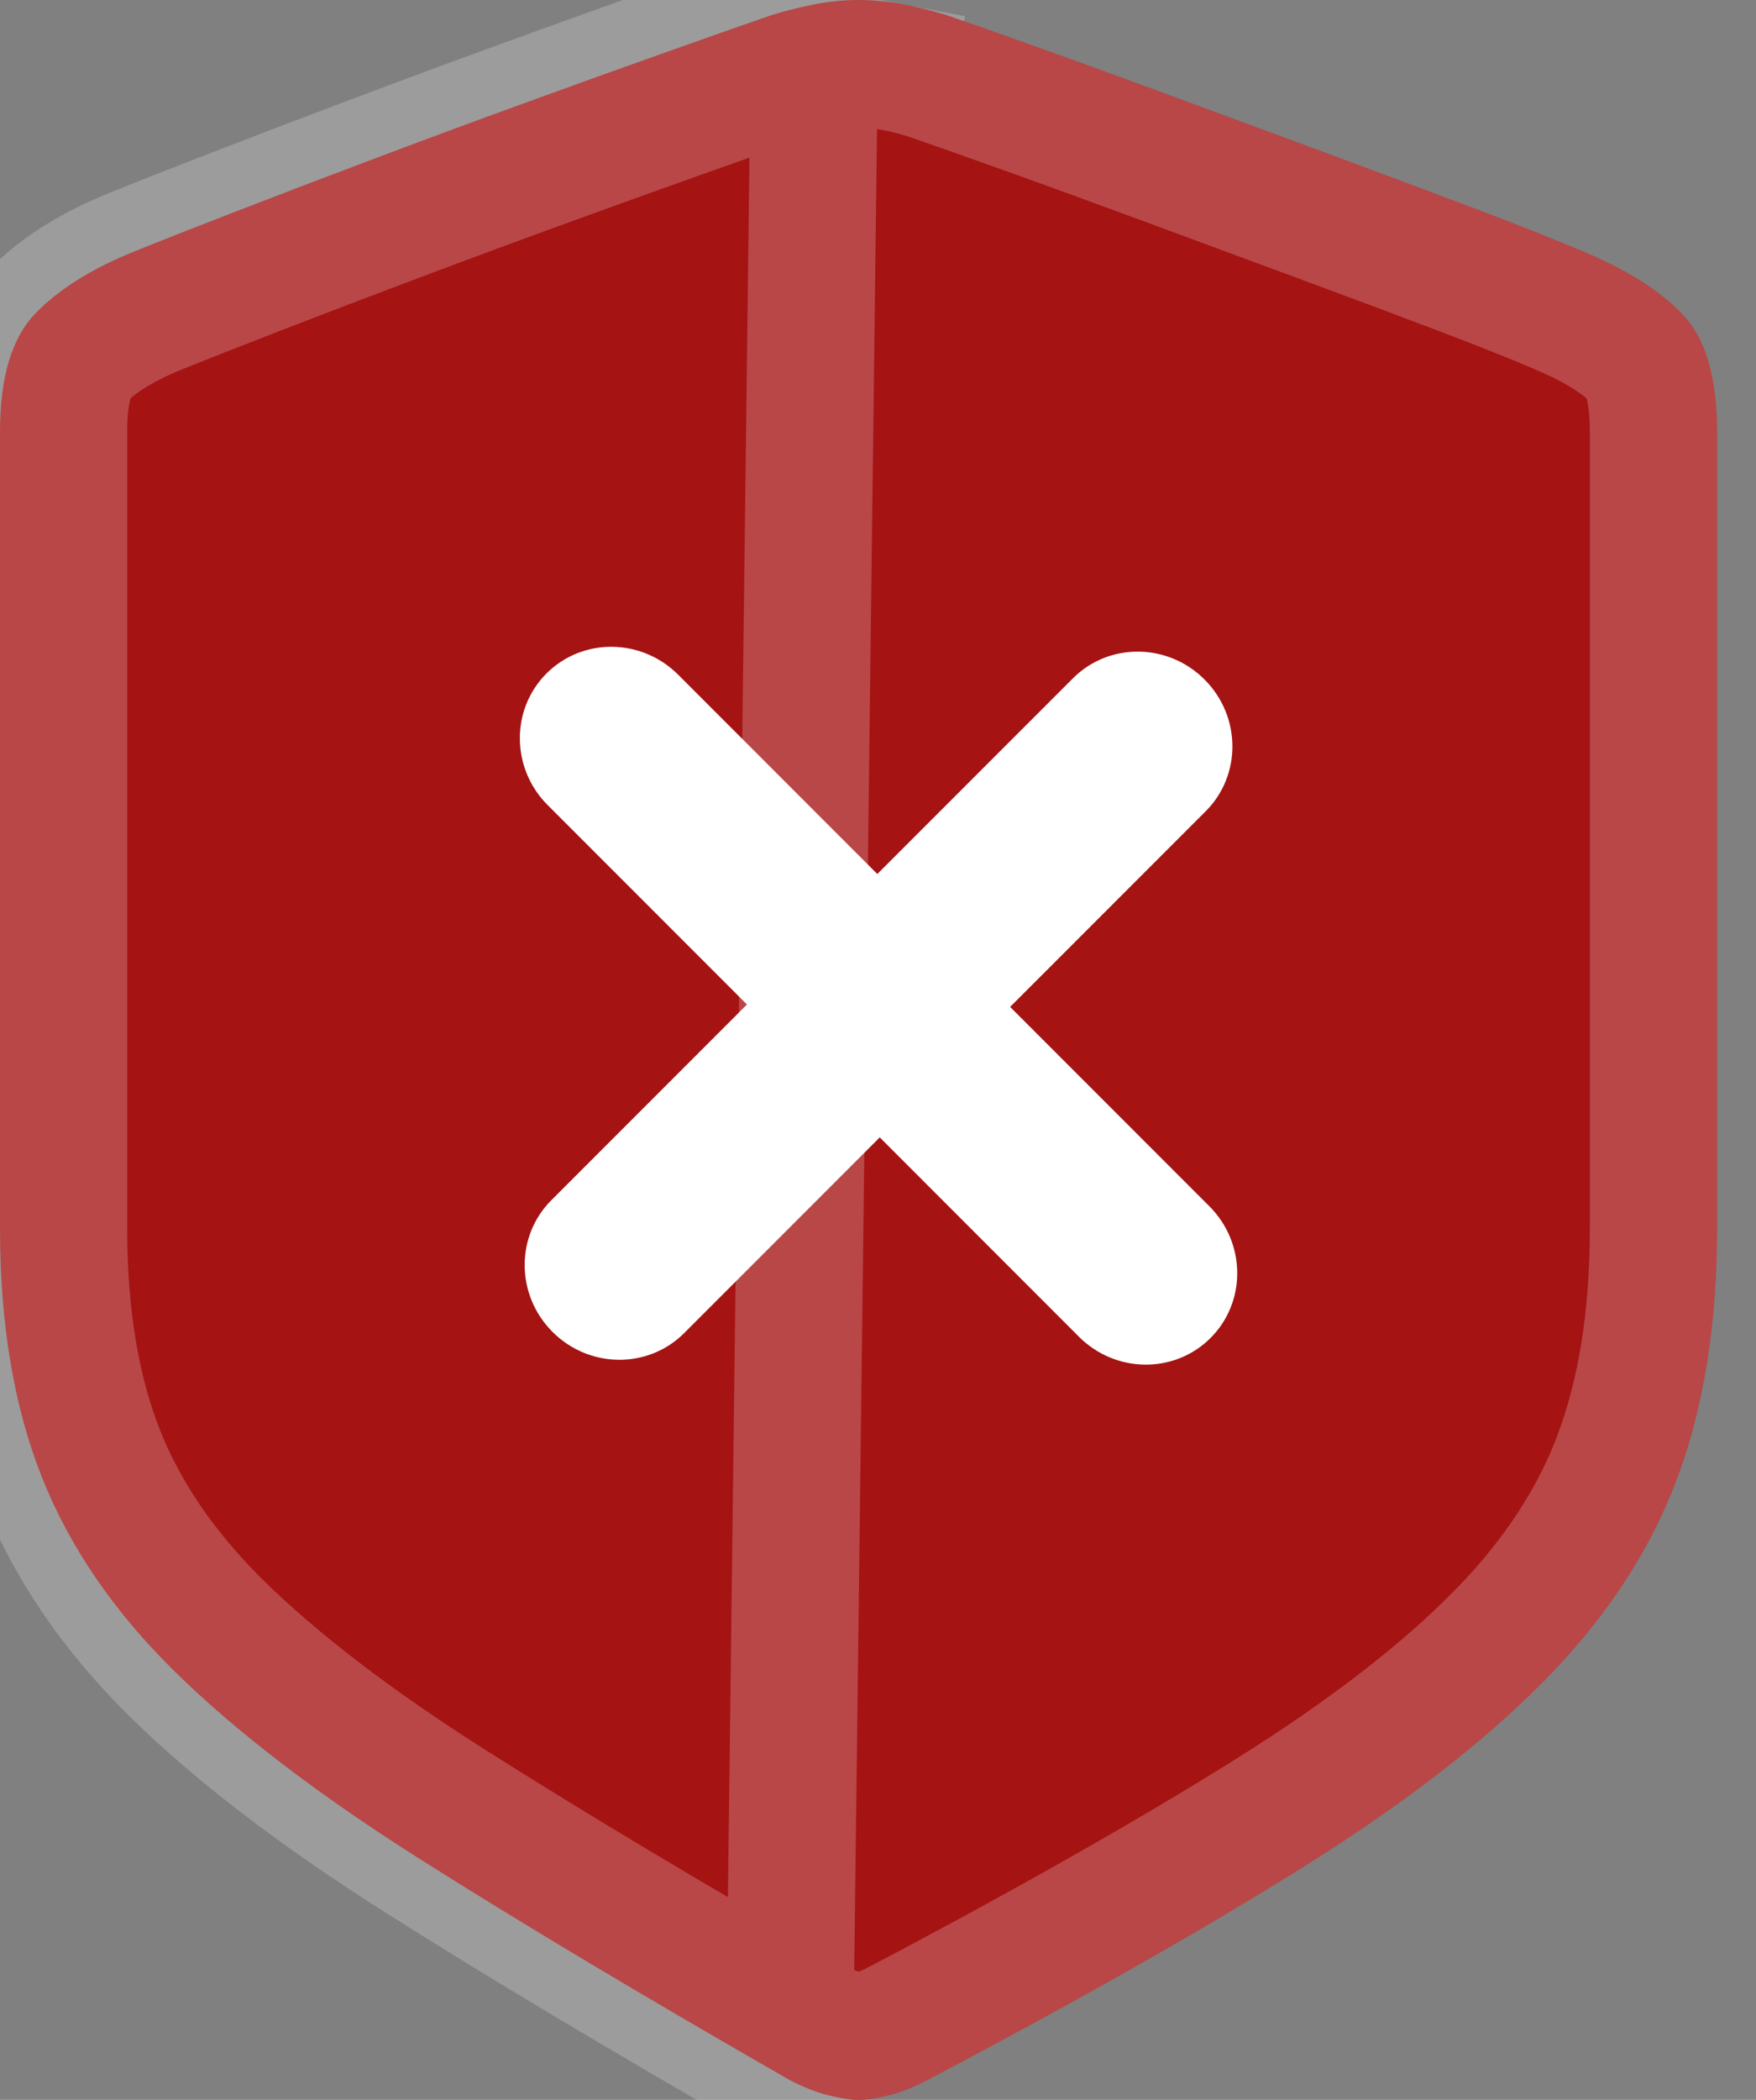 <svg width="41" height="49" viewBox="0 0 41 49" fill="none" xmlns="http://www.w3.org/2000/svg">
<rect x="0" y="0" width="41" height="49" fill="#808080" stroke="none"/>
<path d="M20.045 49C20.241 49 20.482 48.963 20.768 48.889C21.054 48.815 21.352 48.696 21.663 48.532C25.159 46.691 28.087 45.032 30.448 43.553C32.809 42.074 34.696 40.611 36.109 39.166C37.522 37.719 38.539 36.163 39.16 34.495C39.781 32.827 40.091 30.884 40.091 28.666V10.081C40.091 8.816 39.825 7.904 39.294 7.345C38.764 6.786 37.983 6.293 36.954 5.866C36.382 5.62 35.598 5.308 34.602 4.93C33.605 4.552 32.507 4.141 31.306 3.697C30.105 3.254 28.904 2.81 27.703 2.366C26.503 1.923 25.408 1.524 24.42 1.171C23.431 0.817 22.651 0.542 22.079 0.345C21.753 0.246 21.418 0.164 21.075 0.099C20.732 0.033 20.389 0 20.045 0C19.702 0 19.363 0.033 19.028 0.099C18.694 0.164 18.363 0.246 18.036 0.345C17.464 0.542 16.68 0.817 15.683 1.171C14.687 1.524 13.588 1.918 12.387 2.354C11.187 2.789 9.986 3.233 8.785 3.685C7.584 4.137 6.486 4.556 5.489 4.942C4.493 5.328 3.708 5.636 3.137 5.866C2.124 6.277 1.348 6.766 0.809 7.333C0.27 7.9 0 8.816 0 10.081V28.666C0 30.884 0.323 32.81 0.968 34.445C1.613 36.08 2.651 37.6 4.08 39.005C5.51 40.41 7.405 41.86 9.765 43.356C12.126 44.851 15.014 46.576 18.428 48.532C18.738 48.696 19.037 48.815 19.323 48.889C19.608 48.963 19.849 49 20.045 49Z" fill="#A51313"/>
<path d="M12.894 3.75C14.092 3.315 15.187 2.922 16.18 2.57C17.158 2.223 17.928 1.953 18.492 1.759C18.763 1.678 19.037 1.61 19.314 1.556L19.314 1.556C19.555 1.508 19.798 1.485 20.045 1.485C20.293 1.485 20.543 1.509 20.795 1.557L21.075 0.099L20.795 1.557C21.08 1.611 21.356 1.679 21.624 1.759C22.185 1.952 22.95 2.222 23.92 2.569L23.92 2.569C24.902 2.92 25.992 3.317 27.189 3.759L27.189 3.759L30.791 5.09C31.989 5.532 33.083 5.942 34.075 6.318C35.063 6.693 35.824 6.996 36.367 7.23L36.376 7.234L36.385 7.238C37.301 7.618 37.879 8.011 38.218 8.368C38.362 8.52 38.606 8.966 38.606 10.081V28.666C38.606 30.749 38.314 32.51 37.768 33.977C37.229 35.425 36.335 36.81 35.047 38.128L35.047 38.128C33.74 39.465 31.955 40.856 29.66 42.294C27.34 43.747 24.447 45.388 20.971 47.218L20.968 47.219C20.741 47.339 20.552 47.411 20.397 47.452C20.178 47.508 20.07 47.515 20.045 47.515C20.021 47.515 19.913 47.508 19.694 47.452C19.544 47.413 19.36 47.343 19.143 47.23C15.751 45.287 12.891 43.578 10.56 42.101C8.256 40.642 6.453 39.255 5.121 37.946L5.121 37.946C3.819 36.667 2.908 35.317 2.349 33.9C1.788 32.478 1.485 30.744 1.485 28.666V10.081C1.485 8.973 1.73 8.519 1.885 8.356L1.885 8.356C2.232 7.991 2.804 7.604 3.693 7.243C4.256 7.016 5.033 6.711 6.026 6.326C7.017 5.942 8.111 5.525 9.308 5.075L9.308 5.075C10.503 4.625 11.698 4.183 12.894 3.75ZM12.894 3.75L12.387 2.354M12.894 3.75L12.387 2.354M12.387 2.354C11.187 2.789 9.986 3.233 8.785 3.685C7.584 4.137 6.486 4.556 5.489 4.942C4.493 5.328 3.708 5.636 3.137 5.866C2.124 6.277 1.348 6.766 0.809 7.333C0.27 7.9 0 8.816 0 10.081V28.666C0 30.884 0.323 32.81 0.968 34.445C1.613 36.08 2.651 37.6 4.08 39.005C5.51 40.41 7.405 41.86 9.765 43.356C12.126 44.851 15.014 46.576 18.428 48.532L19.028 0.099C18.694 0.164 18.363 0.246 18.036 0.345C17.464 0.542 16.68 0.817 15.683 1.171C14.687 1.524 13.588 1.918 12.387 2.354Z" stroke="white" stroke-opacity="0.22" stroke-width="2.97"/>
<path d="M28.124 15.856C28.981 16.713 28.993 18.088 28.153 18.929L23.585 23.496L28.237 28.148C29.093 29.004 29.106 30.38 28.265 31.221C27.425 32.062 26.049 32.049 25.192 31.193L20.541 26.541L15.974 31.108C15.133 31.949 13.757 31.936 12.901 31.08C12.044 30.224 12.032 28.848 12.873 28.007L17.44 23.44L12.788 18.788C11.932 17.932 11.919 16.556 12.76 15.715C13.601 14.875 14.976 14.887 15.833 15.743L20.484 20.395L25.052 15.828C25.892 14.987 27.268 15 28.124 15.856Z" fill="white"/>
</svg>
